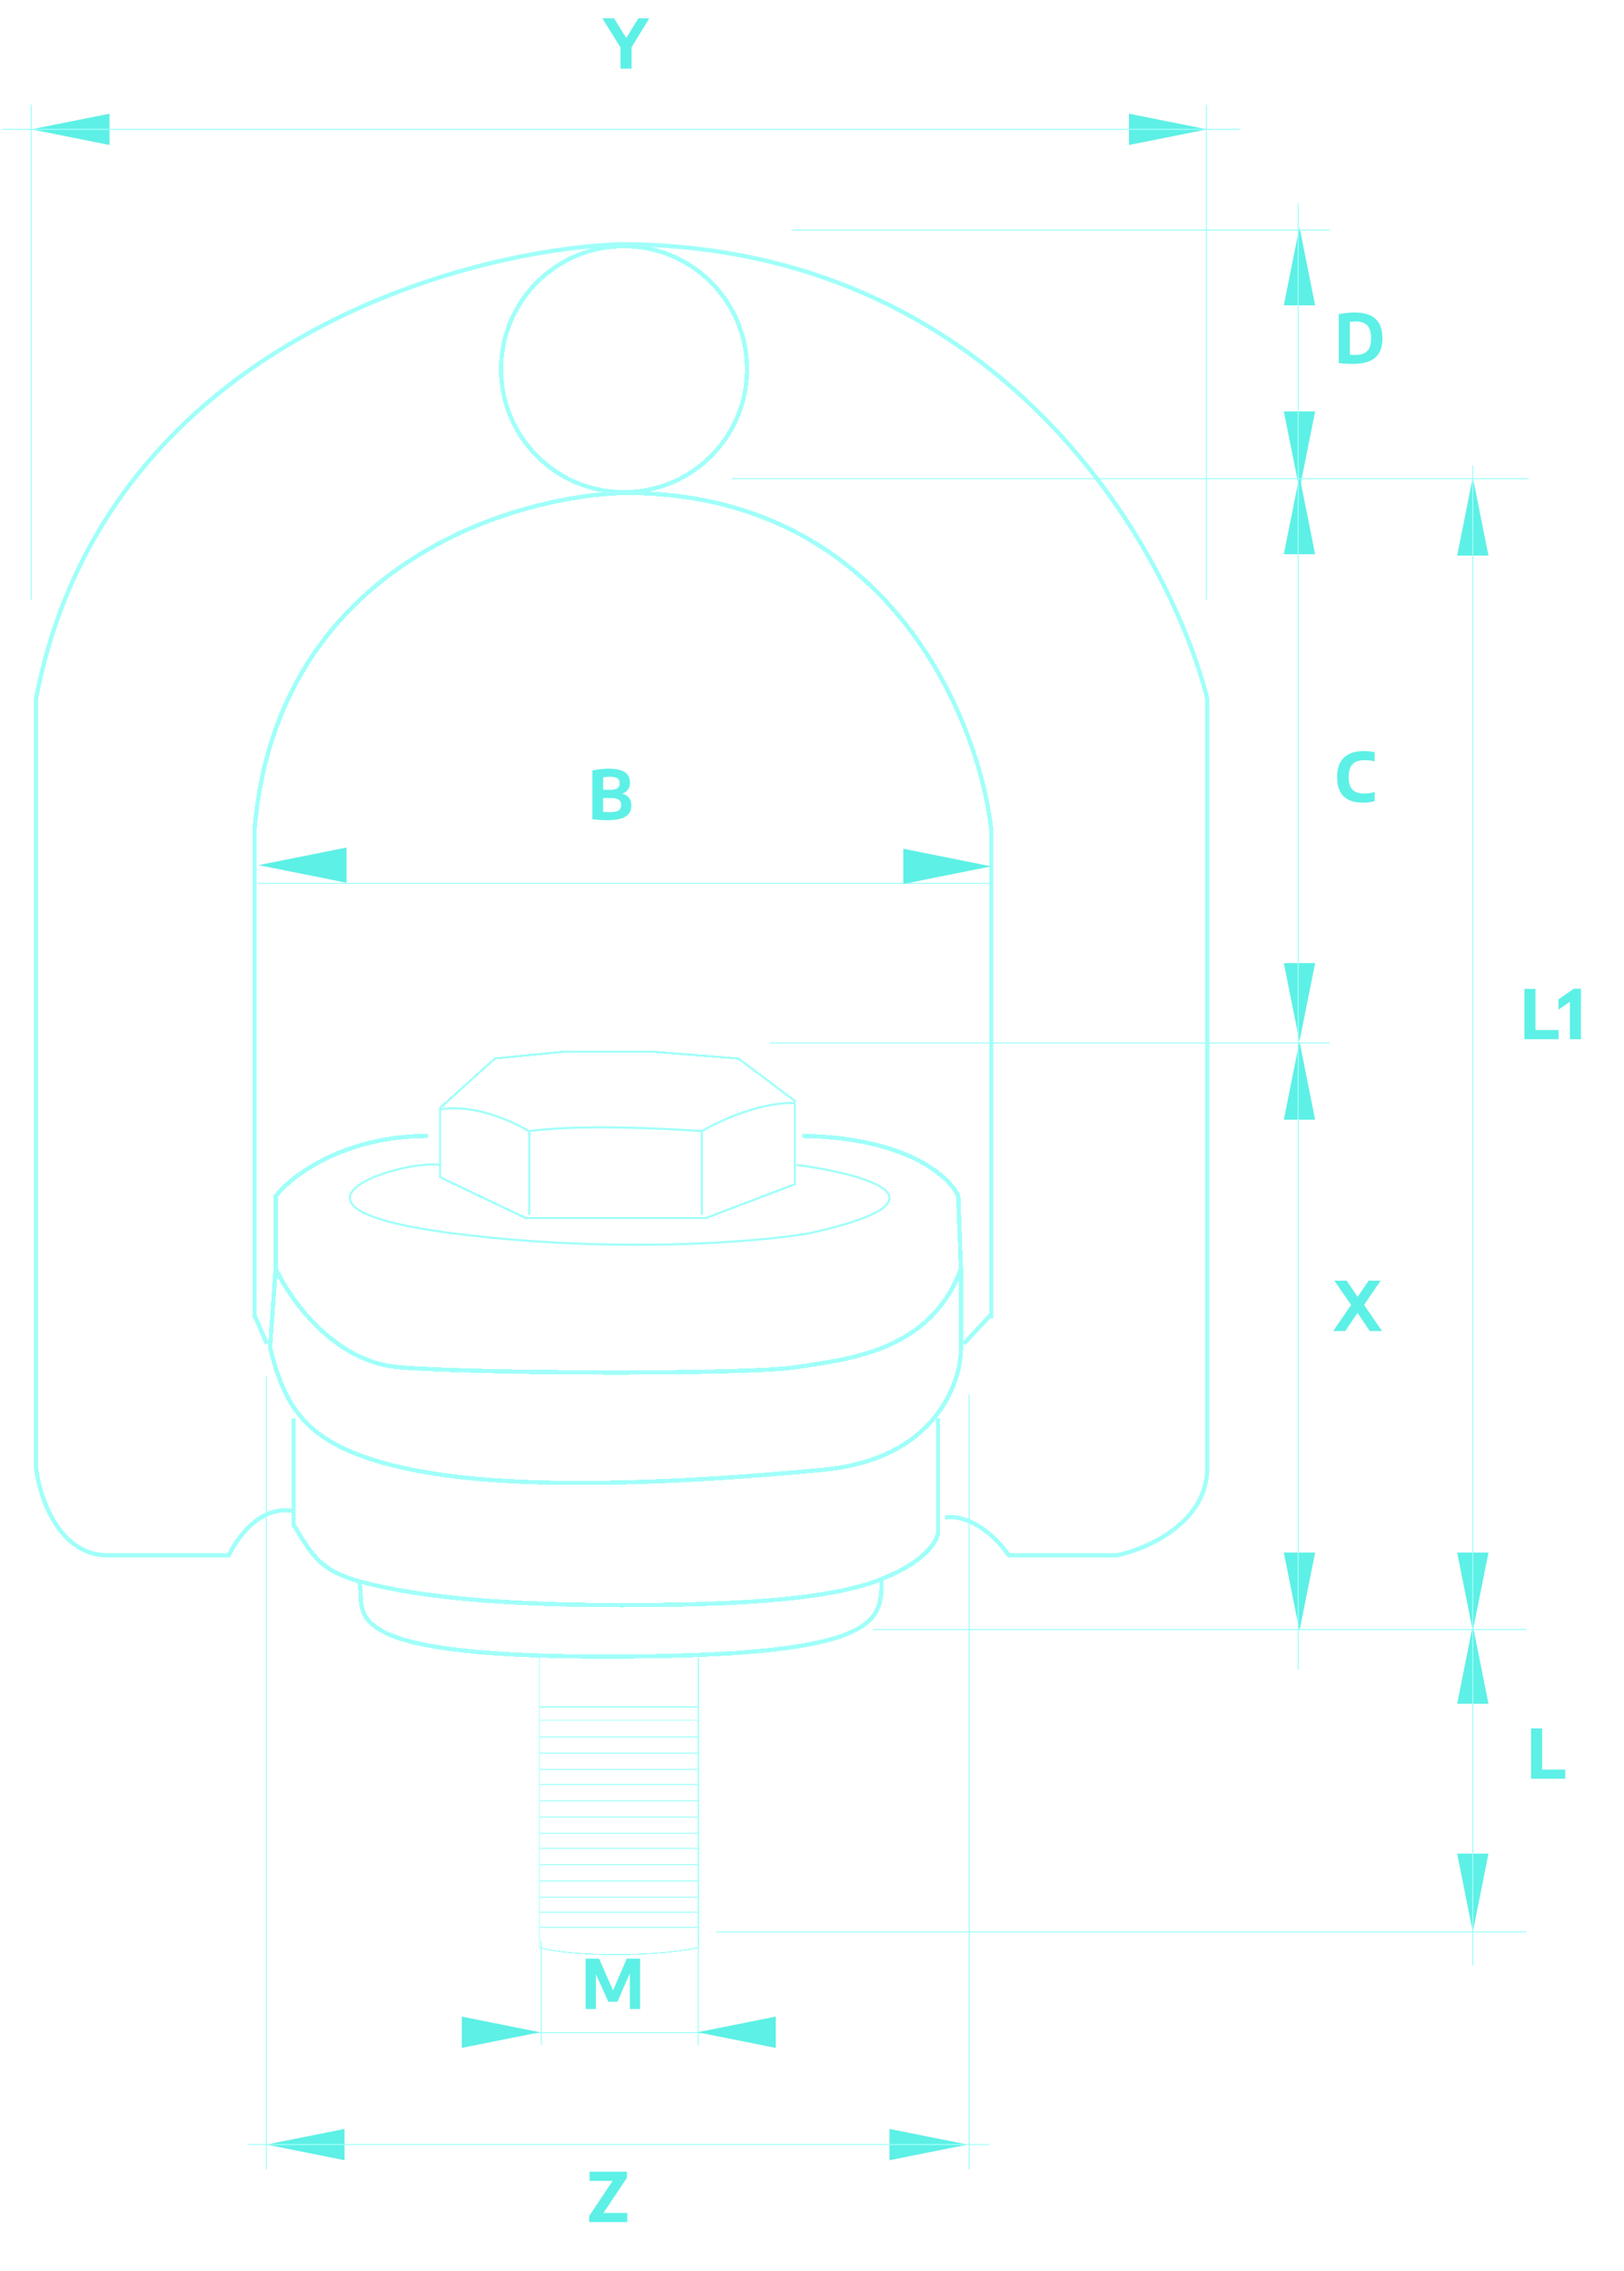 <svg width="382" height="534" viewBox="0 0 382 534" fill="none" xmlns="http://www.w3.org/2000/svg">
<path d="M138.584 522.531V521.107L144.432 512.355L144.464 512.851H138.672V510.691H147.464V512.115L141.624 520.867L141.584 520.371H147.552V522.531H138.584Z" fill="#5DF0E6"/>
<path d="M137.752 472.427V460.587H140.912L144.368 468.411H144.056L147.416 460.587H150.576V472.427H148.152V462.859H148.664L145.232 470.715H143.096L139.552 462.859H140.176V472.427H137.752Z" fill="#5DF0E6"/>
<path d="M142.675 192.88C142.35 192.88 141.992 192.869 141.603 192.848C141.219 192.832 140.83 192.805 140.435 192.768C140.046 192.736 139.68 192.696 139.339 192.648V181.168C139.707 181.088 140.102 181.019 140.523 180.96C140.944 180.896 141.376 180.848 141.819 180.816C142.267 180.779 142.707 180.76 143.139 180.76C144.312 180.76 145.27 180.883 146.011 181.128C146.758 181.368 147.307 181.733 147.659 182.224C148.011 182.709 148.187 183.32 148.187 184.056C148.187 184.493 148.102 184.896 147.931 185.264C147.766 185.627 147.523 185.933 147.203 186.184C146.883 186.435 146.494 186.605 146.035 186.696L146.043 186.592C146.795 186.699 147.392 186.989 147.835 187.464C148.283 187.933 148.507 188.587 148.507 189.424C148.507 189.973 148.403 190.464 148.195 190.896C147.987 191.323 147.654 191.685 147.195 191.984C146.736 192.277 146.134 192.501 145.387 192.656C144.646 192.805 143.742 192.88 142.675 192.88ZM143.371 190.984C144.064 190.984 144.608 190.923 145.003 190.8C145.403 190.677 145.686 190.493 145.851 190.248C146.022 190.003 146.107 189.691 146.107 189.312C146.107 188.741 145.928 188.325 145.571 188.064C145.219 187.797 144.638 187.664 143.827 187.664H141.603V185.72H143.579C144.107 185.72 144.528 185.664 144.843 185.552C145.163 185.435 145.392 185.264 145.531 185.04C145.675 184.816 145.747 184.533 145.747 184.192C145.747 183.653 145.576 183.264 145.235 183.024C144.894 182.779 144.304 182.656 143.467 182.656C143.163 182.656 142.883 182.669 142.627 182.696C142.371 182.717 142.12 182.749 141.875 182.792V190.912C142.147 190.939 142.4 190.957 142.635 190.968C142.87 190.979 143.115 190.984 143.371 190.984Z" fill="#5DF0E6"/>
<path d="M145.958 16.15V10.086L146.486 11.998L141.686 4.31H144.446L147.686 9.542H146.95L150.15 4.31H152.71L148.03 11.998L148.558 10.126V16.15H145.958Z" fill="#5DF0E6"/>
<path d="M318.156 85.579C317.825 85.579 317.478 85.571 317.116 85.555C316.753 85.544 316.385 85.526 316.012 85.499C315.638 85.472 315.27 85.435 314.908 85.387V73.883C315.276 73.803 315.668 73.734 316.084 73.675C316.505 73.616 316.934 73.571 317.372 73.539C317.809 73.507 318.238 73.491 318.66 73.491C320.809 73.491 322.43 73.982 323.524 74.963C324.622 75.939 325.172 77.464 325.172 79.539C325.172 80.952 324.913 82.104 324.396 82.995C323.878 83.88 323.1 84.534 322.06 84.955C321.02 85.371 319.718 85.579 318.156 85.579ZM318.828 83.467C319.649 83.467 320.332 83.339 320.876 83.083C321.425 82.822 321.833 82.403 322.1 81.827C322.372 81.246 322.508 80.48 322.508 79.531C322.508 78.587 322.369 77.827 322.092 77.251C321.82 76.67 321.412 76.248 320.868 75.987C320.324 75.72 319.649 75.587 318.844 75.587C318.641 75.587 318.42 75.598 318.18 75.619C317.94 75.64 317.716 75.67 317.508 75.707V83.411C317.726 83.432 317.942 83.448 318.156 83.459C318.374 83.464 318.598 83.467 318.828 83.467Z" fill="#5DF0E6"/>
<path d="M320.684 188.758C319.702 188.758 318.83 188.643 318.068 188.414C317.305 188.179 316.657 187.819 316.124 187.334C315.596 186.843 315.196 186.217 314.924 185.454C314.652 184.691 314.516 183.777 314.516 182.71C314.516 181.355 314.761 180.227 315.252 179.326C315.742 178.419 316.457 177.742 317.396 177.294C318.334 176.841 319.473 176.614 320.812 176.614C321.265 176.614 321.702 176.638 322.124 176.686C322.545 176.729 322.956 176.798 323.356 176.894V179.038C322.982 178.947 322.601 178.878 322.212 178.83C321.828 178.782 321.43 178.758 321.02 178.758C320.166 178.758 319.46 178.891 318.9 179.158C318.345 179.419 317.929 179.838 317.652 180.414C317.374 180.99 317.236 181.745 317.236 182.678C317.236 183.643 317.372 184.414 317.644 184.99C317.921 185.561 318.332 185.974 318.876 186.23C319.425 186.486 320.11 186.614 320.932 186.614C321.337 186.614 321.74 186.582 322.14 186.518C322.54 186.449 322.945 186.355 323.356 186.238V188.374C322.977 188.491 322.556 188.585 322.092 188.654C321.633 188.723 321.164 188.758 320.684 188.758Z" fill="#5DF0E6"/>
<path d="M322.204 313.001L319.316 308.737L317.812 306.865L313.876 301.161H316.756L319.348 304.953L320.86 306.841L325.076 313.001H322.204ZM313.588 313.001L317.812 306.865L319.348 304.953L321.94 301.161H324.748L320.86 306.841L319.316 308.737L316.428 313.001H313.588Z" fill="#5DF0E6"/>
<path d="M360.138 418.282V406.442H362.738V416.122H368.178V418.282H360.138Z" fill="#5DF0E6"/>
<path d="M358.575 244.379V232.539H361.175V242.219H366.615V244.379H358.575ZM369.274 244.379V234.051L370.202 234.931L366.586 237.427V235.003L370.202 232.499H371.874V244.379H369.274Z" fill="#5DF0E6"/>
<path d="M127.329 456.427V480.896M164.241 456.427V480.896M113.228 477.993H174.817" stroke="#A0FFF9" stroke-width="0.25"/>
<path d="M301.982 96.744H309.348L305.665 115.159L301.982 96.744Z" fill="#5DF0E6"/>
<path d="M301.982 226.475H309.348L305.665 244.89L301.982 226.475Z" fill="#5DF0E6"/>
<path d="M301.982 365.095H309.348L305.665 383.51L301.982 365.095Z" fill="#5DF0E6"/>
<path d="M342.755 365.095H350.121L346.438 383.51L342.755 365.095Z" fill="#5DF0E6"/>
<path d="M342.755 435.887H350.121L346.438 454.302L342.755 435.887Z" fill="#5DF0E6"/>
<path d="M81.047 500.624L81.047 507.99L62.632 504.307L81.047 500.624Z" fill="#5DF0E6"/>
<path d="M182.478 474.209L182.478 481.575L164.063 477.892L182.478 474.209Z" fill="#5DF0E6"/>
<path d="M25.76 26.736L25.76 34.102L7.345 30.419L25.76 26.736Z" fill="#5DF0E6"/>
<path d="M265.554 34.102L265.554 26.736L283.969 30.419L265.554 34.102Z" fill="#5DF0E6"/>
<path d="M209.223 507.99L209.223 500.624L227.638 504.307L209.223 507.99Z" fill="#5DF0E6"/>
<path d="M108.622 481.576L108.622 474.21L127.038 477.893L108.622 481.576Z" fill="#5DF0E6"/>
<path d="M350.121 130.654L342.755 130.654L346.438 112.239L350.121 130.654Z" fill="#5DF0E6"/>
<path d="M350.121 400.648L342.755 400.648L346.438 382.233L350.121 400.648Z" fill="#5DF0E6"/>
<path d="M309.348 263.305L301.982 263.305L305.665 244.89L309.348 263.305Z" fill="#5DF0E6"/>
<path d="M309.348 130.333L301.982 130.333L305.665 111.917L309.348 130.333Z" fill="#5DF0E6"/>
<path d="M309.348 71.801L301.982 71.801L305.665 53.386L309.348 71.801Z" fill="#5DF0E6"/>
<g filter="url(#filter0_d_94_3744)">
<path d="M233.147 306.07V190.879C230.051 164.559 208.53 111.917 147.218 111.917C120.278 112.537 65.098 129.197 59.896 190.879V306.07M64.845 294.294V277.268C68.531 272.551 80.854 263.117 100.666 263.117M64.845 294.294C68.162 301.517 78.599 316.272 93.811 317.511C112.827 319.058 175.845 319.28 187.121 317.511C198.078 315.792 217.77 314.282 225.4 295.944C225.623 295.409 225.836 294.858 226.037 294.294M64.845 294.294L63.519 312.867C67.141 327.24 71.921 336.526 96.907 341.612C121.893 346.698 161.251 344.708 193.755 341.612C219.758 339.136 226.111 321.417 226.037 312.867V294.294M226.037 294.294L225.4 277.268C223.401 272.698 213.257 263.47 188.669 263.117" stroke="#A0FFF9" shape-rendering="crispEdges"/>
</g>
<g filter="url(#filter1_d_94_3744)">
<path d="M220.651 329.585V356.581C219.953 359.598 216.2 363.815 207.367 367.327M69.093 329.585V354.619C73.325 361.479 75.169 365.299 84.463 367.837M207.367 367.327C196.292 371.73 177.297 373.452 146.191 373.452C110.997 373.452 93.907 370.416 84.463 367.837M207.367 367.327C207.367 377.379 207.367 385.553 142.621 385.553C76.136 385.553 86.45 374.631 84.463 367.837" stroke="#A0FFF9" shape-rendering="crispEdges"/>
</g>
<g filter="url(#filter2_d_94_3744)">
<path d="M60.815 203.727H233.165" stroke="#A0FFF9" stroke-width="0.25"/>
</g>
<g filter="url(#filter3_d_94_3744)">
<path d="M233.113 305.127L226.701 311.983M222.278 352.889C224.711 352.299 231.123 353.243 237.314 361.733H262.742C269.818 360.259 283.969 354.083 283.969 341.17V160.299C274.98 124.678 234.736 53.437 145.677 53.437C106.453 55.019 24.1 78.607 8.475 160.299V341.17C9.29 348.024 13.799 361.733 25.311 361.733C36.823 361.733 49.13 361.733 53.844 361.733C55.663 357.721 61.188 350.014 68.73 351.292M59.798 305.127L62.776 311.983" stroke="#A0FFF9"/>
</g>
<g filter="url(#filter4_d_94_3744)">
<path d="M123.571 282.388L103.551 272.837V256.492L116.408 244.921L133.122 243.268H152.957L173.712 244.921L186.936 254.838V274.49L166.181 282.388H123.571Z" stroke="#A0FFF9" stroke-width="0.5" shape-rendering="crispEdges"/>
</g>
<g filter="url(#filter5_d_94_3744)">
<path d="M124.489 281.652V262.001C135.656 260.384 156.202 261.327 165.079 262.001M165.079 262.001V281.652M165.079 262.001C168.998 259.674 178.854 255.095 186.936 255.389" stroke="#A0FFF9" stroke-width="0.5"/>
</g>
<g filter="url(#filter6_d_94_3744)">
<path d="M124.673 262.186C120.999 259.859 111.669 255.536 103.734 256.859M187.403 269.937C203.222 272.027 225.934 278.174 190.231 286.042C178.254 288.061 144.778 290.888 106.693 286.042C59.086 279.985 94.181 268.544 103.734 269.937" stroke="#A0FFF9" stroke-width="0.5"/>
</g>
<g filter="url(#filter7_d_94_3744)">
<path d="M126.877 385.792V397.424M164.245 385.792V397.424M126.877 397.424H164.245M126.877 397.424V400.565M164.245 397.424V400.565M164.245 400.565V453.974C154.965 456.129 134.709 456.221 126.877 453.974V400.565M164.245 400.565H126.877" stroke="#A0FFF9" stroke-width="0.25" shape-rendering="crispEdges"/>
</g>
<g filter="url(#filter8_d_94_3744)">
<path d="M126.875 404.448H164.081M164.081 408.273H126.875M126.875 412.098H164.081M164.081 415.634H126.875" stroke="#A0FFF9" stroke-width="0.25"/>
</g>
<g filter="url(#filter9_d_94_3744)">
<path d="M127.038 419.463H164.245M164.245 423.289H127.038M127.038 427.114H164.245M164.245 430.649H127.038" stroke="#A0FFF9" stroke-width="0.25"/>
</g>
<g filter="url(#filter10_d_94_3744)">
<path d="M126.875 434.48H164.081M164.081 438.306H126.875M126.875 442.131H164.081M164.081 445.666H126.875" stroke="#A0FFF9" stroke-width="0.25"/>
</g>
<g filter="url(#filter11_d_94_3744)">
<path d="M126.919 449.234H164.063" stroke="#A0FFF9" stroke-width="0.25"/>
</g>
<path d="M81.508 199.308L81.508 207.585L60.816 203.446L81.508 199.308Z" fill="#5DF0E6"/>
<path d="M212.473 207.865L212.473 199.588L233.165 203.727L212.473 207.865Z" fill="#5DF0E6"/>
<path d="M7.345 24.627V140.993M283.779 24.627V140.993M172.152 112.56H359.601" stroke="#A0FFF9" stroke-width="0.25"/>
<path d="M359.074 383.202H205.324M359.074 454.286H168.466M227.966 327.916V510.099M62.632 323.703V510.099" stroke="#A0FFF9" stroke-width="0.25"/>
<path d="M186.369 54.113H312.739M312.739 245.248H181.104M305.368 47.794V392.679M346.438 109.401V462.184M58.42 504.307H232.705M0.5 30.419H291.678" stroke="#A0FFF9" stroke-width="0.25"/>
<g filter="url(#filter12_d_94_3744)">
<circle cx="146.787" cy="82.812" r="28.927" stroke="#A0FFF9" shape-rendering="crispEdges"/>
</g>
<defs>
<filter id="filter0_d_94_3744" x="55.396" y="111.417" width="182.251" height="241.807" filterUnits="userSpaceOnUse" color-interpolation-filters="sRGB">
<feFlood flood-opacity="0" result="BackgroundImageFix"/>
<feColorMatrix in="SourceAlpha" type="matrix" values="0 0 0 0 0 0 0 0 0 0 0 0 0 0 0 0 0 0 127 0" result="hardAlpha"/>
<feOffset dy="4"/>
<feGaussianBlur stdDeviation="2"/>
<feComposite in2="hardAlpha" operator="out"/>
<feColorMatrix type="matrix" values="0 0 0 0 0.629 0 0 0 0 1 0 0 0 0 0.976 0 0 0 1 0"/>
<feBlend mode="normal" in2="BackgroundImageFix" result="effect1_dropShadow_94_3744"/>
<feBlend mode="normal" in="SourceGraphic" in2="effect1_dropShadow_94_3744" result="shape"/>
</filter>
<filter id="filter1_d_94_3744" x="64.593" y="329.585" width="160.559" height="64.468" filterUnits="userSpaceOnUse" color-interpolation-filters="sRGB">
<feFlood flood-opacity="0" result="BackgroundImageFix"/>
<feColorMatrix in="SourceAlpha" type="matrix" values="0 0 0 0 0 0 0 0 0 0 0 0 0 0 0 0 0 0 127 0" result="hardAlpha"/>
<feOffset dy="4"/>
<feGaussianBlur stdDeviation="2"/>
<feComposite in2="hardAlpha" operator="out"/>
<feColorMatrix type="matrix" values="0 0 0 0 0.629 0 0 0 0 1 0 0 0 0 0.976 0 0 0 1 0"/>
<feBlend mode="normal" in2="BackgroundImageFix" result="effect1_dropShadow_94_3744"/>
<feBlend mode="normal" in="SourceGraphic" in2="effect1_dropShadow_94_3744" result="shape"/>
</filter>
<filter id="filter2_d_94_3744" x="56.815" y="203.602" width="180.349" height="8.25" filterUnits="userSpaceOnUse" color-interpolation-filters="sRGB">
<feFlood flood-opacity="0" result="BackgroundImageFix"/>
<feColorMatrix in="SourceAlpha" type="matrix" values="0 0 0 0 0 0 0 0 0 0 0 0 0 0 0 0 0 0 127 0" result="hardAlpha"/>
<feOffset dy="4"/>
<feGaussianBlur stdDeviation="2"/>
<feComposite in2="hardAlpha" operator="out"/>
<feColorMatrix type="matrix" values="0 0 0 0 0.629 0 0 0 0 1 0 0 0 0 0.976 0 0 0 1 0"/>
<feBlend mode="normal" in2="BackgroundImageFix" result="effect1_dropShadow_94_3744"/>
<feBlend mode="normal" in="SourceGraphic" in2="effect1_dropShadow_94_3744" result="shape"/>
</filter>
<filter id="filter3_d_94_3744" x="3.975" y="52.937" width="284.494" height="317.297" filterUnits="userSpaceOnUse" color-interpolation-filters="sRGB">
<feFlood flood-opacity="0" result="BackgroundImageFix"/>
<feColorMatrix in="SourceAlpha" type="matrix" values="0 0 0 0 0 0 0 0 0 0 0 0 0 0 0 0 0 0 127 0" result="hardAlpha"/>
<feOffset dy="4"/>
<feGaussianBlur stdDeviation="2"/>
<feComposite in2="hardAlpha" operator="out"/>
<feColorMatrix type="matrix" values="0 0 0 0 0.629 0 0 0 0 1 0 0 0 0 0.976 0 0 0 1 0"/>
<feBlend mode="normal" in2="BackgroundImageFix" result="effect1_dropShadow_94_3744"/>
<feBlend mode="normal" in="SourceGraphic" in2="effect1_dropShadow_94_3744" result="shape"/>
</filter>
<filter id="filter4_d_94_3744" x="99.301" y="243.018" width="91.884" height="47.62" filterUnits="userSpaceOnUse" color-interpolation-filters="sRGB">
<feFlood flood-opacity="0" result="BackgroundImageFix"/>
<feColorMatrix in="SourceAlpha" type="matrix" values="0 0 0 0 0 0 0 0 0 0 0 0 0 0 0 0 0 0 127 0" result="hardAlpha"/>
<feOffset dy="4"/>
<feGaussianBlur stdDeviation="2"/>
<feComposite in2="hardAlpha" operator="out"/>
<feColorMatrix type="matrix" values="0 0 0 0 0.629 0 0 0 0 1 0 0 0 0 0.976 0 0 0 1 0"/>
<feBlend mode="normal" in2="BackgroundImageFix" result="effect1_dropShadow_94_3744"/>
<feBlend mode="normal" in="SourceGraphic" in2="effect1_dropShadow_94_3744" result="shape"/>
</filter>
<filter id="filter5_d_94_3744" x="120.239" y="255.125" width="70.706" height="34.527" filterUnits="userSpaceOnUse" color-interpolation-filters="sRGB">
<feFlood flood-opacity="0" result="BackgroundImageFix"/>
<feColorMatrix in="SourceAlpha" type="matrix" values="0 0 0 0 0 0 0 0 0 0 0 0 0 0 0 0 0 0 127 0" result="hardAlpha"/>
<feOffset dy="4"/>
<feGaussianBlur stdDeviation="2"/>
<feComposite in2="hardAlpha" operator="out"/>
<feColorMatrix type="matrix" values="0 0 0 0 0.629 0 0 0 0 1 0 0 0 0 0.976 0 0 0 1 0"/>
<feBlend mode="normal" in2="BackgroundImageFix" result="effect1_dropShadow_94_3744"/>
<feBlend mode="normal" in="SourceGraphic" in2="effect1_dropShadow_94_3744" result="shape"/>
</filter>
<filter id="filter6_d_94_3744" x="78.055" y="256.363" width="135.418" height="40.605" filterUnits="userSpaceOnUse" color-interpolation-filters="sRGB">
<feFlood flood-opacity="0" result="BackgroundImageFix"/>
<feColorMatrix in="SourceAlpha" type="matrix" values="0 0 0 0 0 0 0 0 0 0 0 0 0 0 0 0 0 0 127 0" result="hardAlpha"/>
<feOffset dy="4"/>
<feGaussianBlur stdDeviation="2"/>
<feComposite in2="hardAlpha" operator="out"/>
<feColorMatrix type="matrix" values="0 0 0 0 0.629 0 0 0 0 1 0 0 0 0 0.976 0 0 0 1 0"/>
<feBlend mode="normal" in2="BackgroundImageFix" result="effect1_dropShadow_94_3744"/>
<feBlend mode="normal" in="SourceGraphic" in2="effect1_dropShadow_94_3744" result="shape"/>
</filter>
<filter id="filter7_d_94_3744" x="122.752" y="385.792" width="45.618" height="77.959" filterUnits="userSpaceOnUse" color-interpolation-filters="sRGB">
<feFlood flood-opacity="0" result="BackgroundImageFix"/>
<feColorMatrix in="SourceAlpha" type="matrix" values="0 0 0 0 0 0 0 0 0 0 0 0 0 0 0 0 0 0 127 0" result="hardAlpha"/>
<feOffset dy="4"/>
<feGaussianBlur stdDeviation="2"/>
<feComposite in2="hardAlpha" operator="out"/>
<feColorMatrix type="matrix" values="0 0 0 0 0.629 0 0 0 0 1 0 0 0 0 0.976 0 0 0 1 0"/>
<feBlend mode="normal" in2="BackgroundImageFix" result="effect1_dropShadow_94_3744"/>
<feBlend mode="normal" in="SourceGraphic" in2="effect1_dropShadow_94_3744" result="shape"/>
</filter>
<filter id="filter8_d_94_3744" x="122.875" y="404.323" width="45.207" height="19.436" filterUnits="userSpaceOnUse" color-interpolation-filters="sRGB">
<feFlood flood-opacity="0" result="BackgroundImageFix"/>
<feColorMatrix in="SourceAlpha" type="matrix" values="0 0 0 0 0 0 0 0 0 0 0 0 0 0 0 0 0 0 127 0" result="hardAlpha"/>
<feOffset dy="4"/>
<feGaussianBlur stdDeviation="2"/>
<feComposite in2="hardAlpha" operator="out"/>
<feColorMatrix type="matrix" values="0 0 0 0 0.629 0 0 0 0 1 0 0 0 0 0.976 0 0 0 1 0"/>
<feBlend mode="normal" in2="BackgroundImageFix" result="effect1_dropShadow_94_3744"/>
<feBlend mode="normal" in="SourceGraphic" in2="effect1_dropShadow_94_3744" result="shape"/>
</filter>
<filter id="filter9_d_94_3744" x="123.038" y="419.338" width="45.207" height="19.436" filterUnits="userSpaceOnUse" color-interpolation-filters="sRGB">
<feFlood flood-opacity="0" result="BackgroundImageFix"/>
<feColorMatrix in="SourceAlpha" type="matrix" values="0 0 0 0 0 0 0 0 0 0 0 0 0 0 0 0 0 0 127 0" result="hardAlpha"/>
<feOffset dy="4"/>
<feGaussianBlur stdDeviation="2"/>
<feComposite in2="hardAlpha" operator="out"/>
<feColorMatrix type="matrix" values="0 0 0 0 0.629 0 0 0 0 1 0 0 0 0 0.976 0 0 0 1 0"/>
<feBlend mode="normal" in2="BackgroundImageFix" result="effect1_dropShadow_94_3744"/>
<feBlend mode="normal" in="SourceGraphic" in2="effect1_dropShadow_94_3744" result="shape"/>
</filter>
<filter id="filter10_d_94_3744" x="122.875" y="434.355" width="45.207" height="19.436" filterUnits="userSpaceOnUse" color-interpolation-filters="sRGB">
<feFlood flood-opacity="0" result="BackgroundImageFix"/>
<feColorMatrix in="SourceAlpha" type="matrix" values="0 0 0 0 0 0 0 0 0 0 0 0 0 0 0 0 0 0 127 0" result="hardAlpha"/>
<feOffset dy="4"/>
<feGaussianBlur stdDeviation="2"/>
<feComposite in2="hardAlpha" operator="out"/>
<feColorMatrix type="matrix" values="0 0 0 0 0.629 0 0 0 0 1 0 0 0 0 0.976 0 0 0 1 0"/>
<feBlend mode="normal" in2="BackgroundImageFix" result="effect1_dropShadow_94_3744"/>
<feBlend mode="normal" in="SourceGraphic" in2="effect1_dropShadow_94_3744" result="shape"/>
</filter>
<filter id="filter11_d_94_3744" x="122.919" y="449.109" width="45.144" height="8.25" filterUnits="userSpaceOnUse" color-interpolation-filters="sRGB">
<feFlood flood-opacity="0" result="BackgroundImageFix"/>
<feColorMatrix in="SourceAlpha" type="matrix" values="0 0 0 0 0 0 0 0 0 0 0 0 0 0 0 0 0 0 127 0" result="hardAlpha"/>
<feOffset dy="4"/>
<feGaussianBlur stdDeviation="2"/>
<feComposite in2="hardAlpha" operator="out"/>
<feColorMatrix type="matrix" values="0 0 0 0 0.629 0 0 0 0 1 0 0 0 0 0.976 0 0 0 1 0"/>
<feBlend mode="normal" in2="BackgroundImageFix" result="effect1_dropShadow_94_3744"/>
<feBlend mode="normal" in="SourceGraphic" in2="effect1_dropShadow_94_3744" result="shape"/>
</filter>
<filter id="filter12_d_94_3744" x="113.36" y="53.385" width="66.854" height="66.854" filterUnits="userSpaceOnUse" color-interpolation-filters="sRGB">
<feFlood flood-opacity="0" result="BackgroundImageFix"/>
<feColorMatrix in="SourceAlpha" type="matrix" values="0 0 0 0 0 0 0 0 0 0 0 0 0 0 0 0 0 0 127 0" result="hardAlpha"/>
<feOffset dy="4"/>
<feGaussianBlur stdDeviation="2"/>
<feComposite in2="hardAlpha" operator="out"/>
<feColorMatrix type="matrix" values="0 0 0 0 0.629 0 0 0 0 1 0 0 0 0 0.976 0 0 0 1 0"/>
<feBlend mode="normal" in2="BackgroundImageFix" result="effect1_dropShadow_94_3744"/>
<feBlend mode="normal" in="SourceGraphic" in2="effect1_dropShadow_94_3744" result="shape"/>
</filter>
</defs>
</svg>
